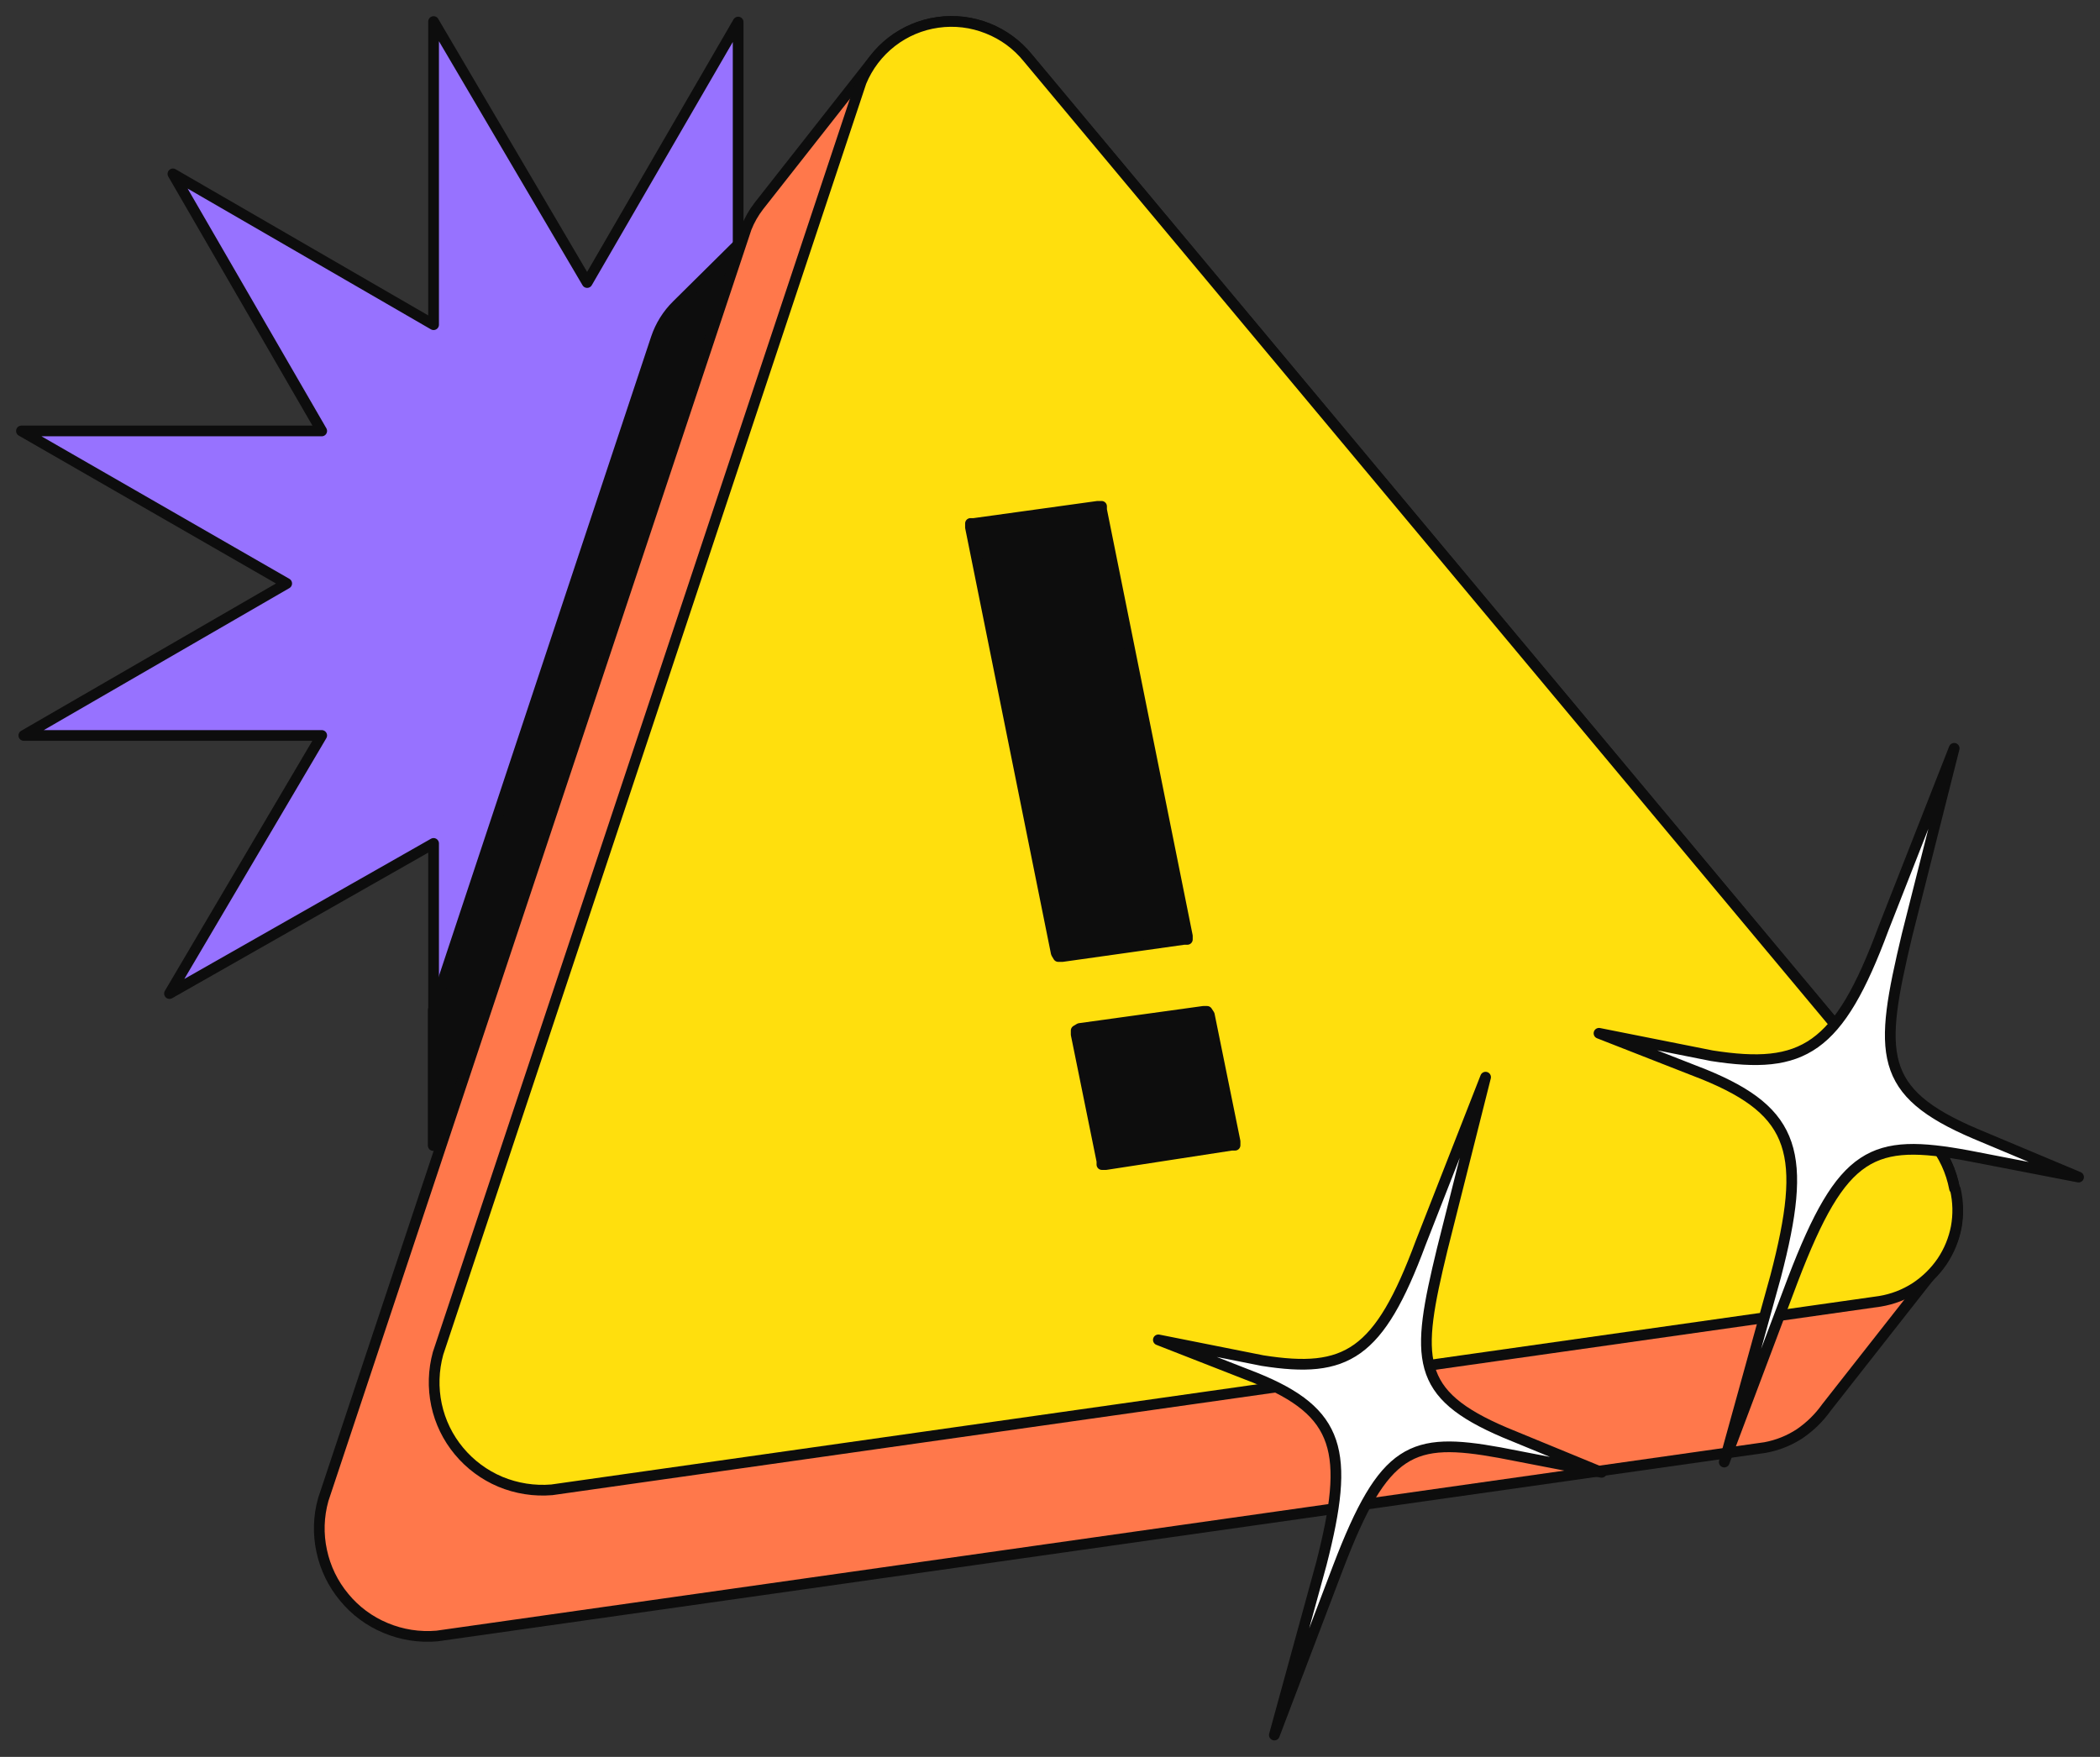 <svg width="98" height="82" viewBox="0 0 98 82" fill="none" xmlns="http://www.w3.org/2000/svg">
<rect x="0" y="0" width="98" height="82" fill="#333333" stroke="none"/>
<path d="M53.688 34.351L41.277 27.256L53.584 20.138H39.707L46.786 8.092L34.447 15.147V1.03L27.4 13.187L20.234 1.006V15.155L8.07 8.116L15.013 20.114H1L13.379 27.233L1.112 34.327H15.013L7.91 46.373L20.234 39.366V53.443L27.4 41.446L34.447 53.443V39.422L46.834 46.677L39.707 34.383L53.688 34.351Z" fill="#9772FF" stroke="#0D0D0D" stroke-width="0.5" stroke-linejoin="round"/>
<path d="M53.688 34.351L41.277 27.256L53.584 20.138H39.708L46.786 8.092L34.447 15.147V11.412L31.588 14.243C31.152 14.673 30.823 15.199 30.627 15.779C29.442 19.354 24.83 33.231 20.218 47.148V53.467L27.384 41.47L34.431 53.467V39.422L46.818 46.676L39.691 34.383L53.688 34.351Z" fill="#0D0D0D" stroke="#0D0D0D" stroke-width="0.5" stroke-linejoin="round"/>
<path d="M91.211 55.475C91.061 54.664 90.709 53.905 90.186 53.267L47.971 2.709C47.473 2.092 46.825 1.613 46.089 1.318C45.349 1.028 44.546 0.934 43.759 1.046C42.974 1.158 42.232 1.472 41.605 1.958C41.306 2.19 41.037 2.459 40.804 2.757L35.415 9.612C35.173 9.924 34.977 10.269 34.831 10.636C34.831 10.636 15.125 69.888 15.085 69.992C14.865 70.774 14.84 71.598 15.013 72.391C15.182 73.186 15.541 73.927 16.062 74.551C16.577 75.18 17.24 75.671 17.991 75.983C18.749 76.302 19.574 76.431 20.394 76.359L82.379 67.561C82.95 67.456 83.494 67.238 83.98 66.921C84.469 66.588 84.895 66.171 85.237 65.689L90.626 58.826C90.957 58.345 91.184 57.8 91.291 57.227C91.379 56.643 91.352 56.048 91.211 55.475Z" fill="#FF784B" stroke="#0D0D0D" stroke-width="0.5" stroke-linejoin="round"/>
<path d="M91.211 55.475C91.058 54.665 90.706 53.907 90.186 53.267L47.971 2.709C47.475 2.092 46.826 1.615 46.089 1.326C45.351 1.03 44.547 0.933 43.759 1.046C42.974 1.156 42.231 1.471 41.605 1.958C40.979 2.446 40.491 3.088 40.188 3.821C40.188 3.821 20.482 63.073 20.442 63.169C20.227 63.952 20.202 64.775 20.37 65.569C20.539 66.363 20.899 67.104 21.419 67.728C21.938 68.353 22.6 68.844 23.349 69.16C24.108 69.475 24.931 69.604 25.751 69.536L87.728 60.738C88.315 60.642 88.876 60.427 89.377 60.106C89.873 59.782 90.301 59.364 90.634 58.874C90.958 58.39 91.181 57.846 91.291 57.275C91.398 56.691 91.384 56.093 91.251 55.515L91.211 55.475Z" fill="#FFDF0D" stroke="#0D0D0D" stroke-width="0.5" stroke-linejoin="round"/>
<path d="M51.607 54.355H51.423V54.195L50.222 48.284V48.1L50.382 48.004L56.155 47.205H56.331L56.435 47.364L57.636 53.275V53.451H57.476L51.607 54.355Z" fill="#0D0D0D" stroke="#0D0D0D" stroke-width="0.5" stroke-linejoin="round"/>
<path d="M49.573 44.645H49.388L49.292 44.485L45.289 24.617V24.433H45.449L51.222 23.633H51.406V23.793L55.41 43.685V43.845H55.25L49.573 44.645Z" fill="#0D0D0D" stroke="#0D0D0D" stroke-width="0.5" stroke-linejoin="round"/>
<path d="M70.232 66.865C65.988 65.057 66.068 63.417 67.301 58.322L69.327 50.276L66.292 58.026C64.354 63.241 62.833 64.121 58.917 63.505L54.057 62.537L58.597 64.313C62.537 65.913 63.009 67.744 61.664 72.983L59.47 80.982L62.449 73.143C64.587 67.544 65.884 67.056 69.984 67.8L74.74 68.72L70.232 66.865Z" fill="white" stroke="#0D0D0D" stroke-width="0.5" stroke-linejoin="round"/>
<path d="M92.196 52.923C87.591 50.964 87.68 49.18 88.993 43.653L91.195 34.927L87.896 43.333C85.798 48.988 84.14 49.94 79.888 49.276L74.62 48.228L79.544 50.156C83.82 51.907 84.349 53.875 82.867 59.562L80.465 68.24L83.668 59.73C85.982 53.683 87.391 53.123 91.835 53.939L97 54.939L92.196 52.923Z" fill="white" stroke="#0D0D0D" stroke-width="0.5" stroke-linejoin="round"/>
</svg>

